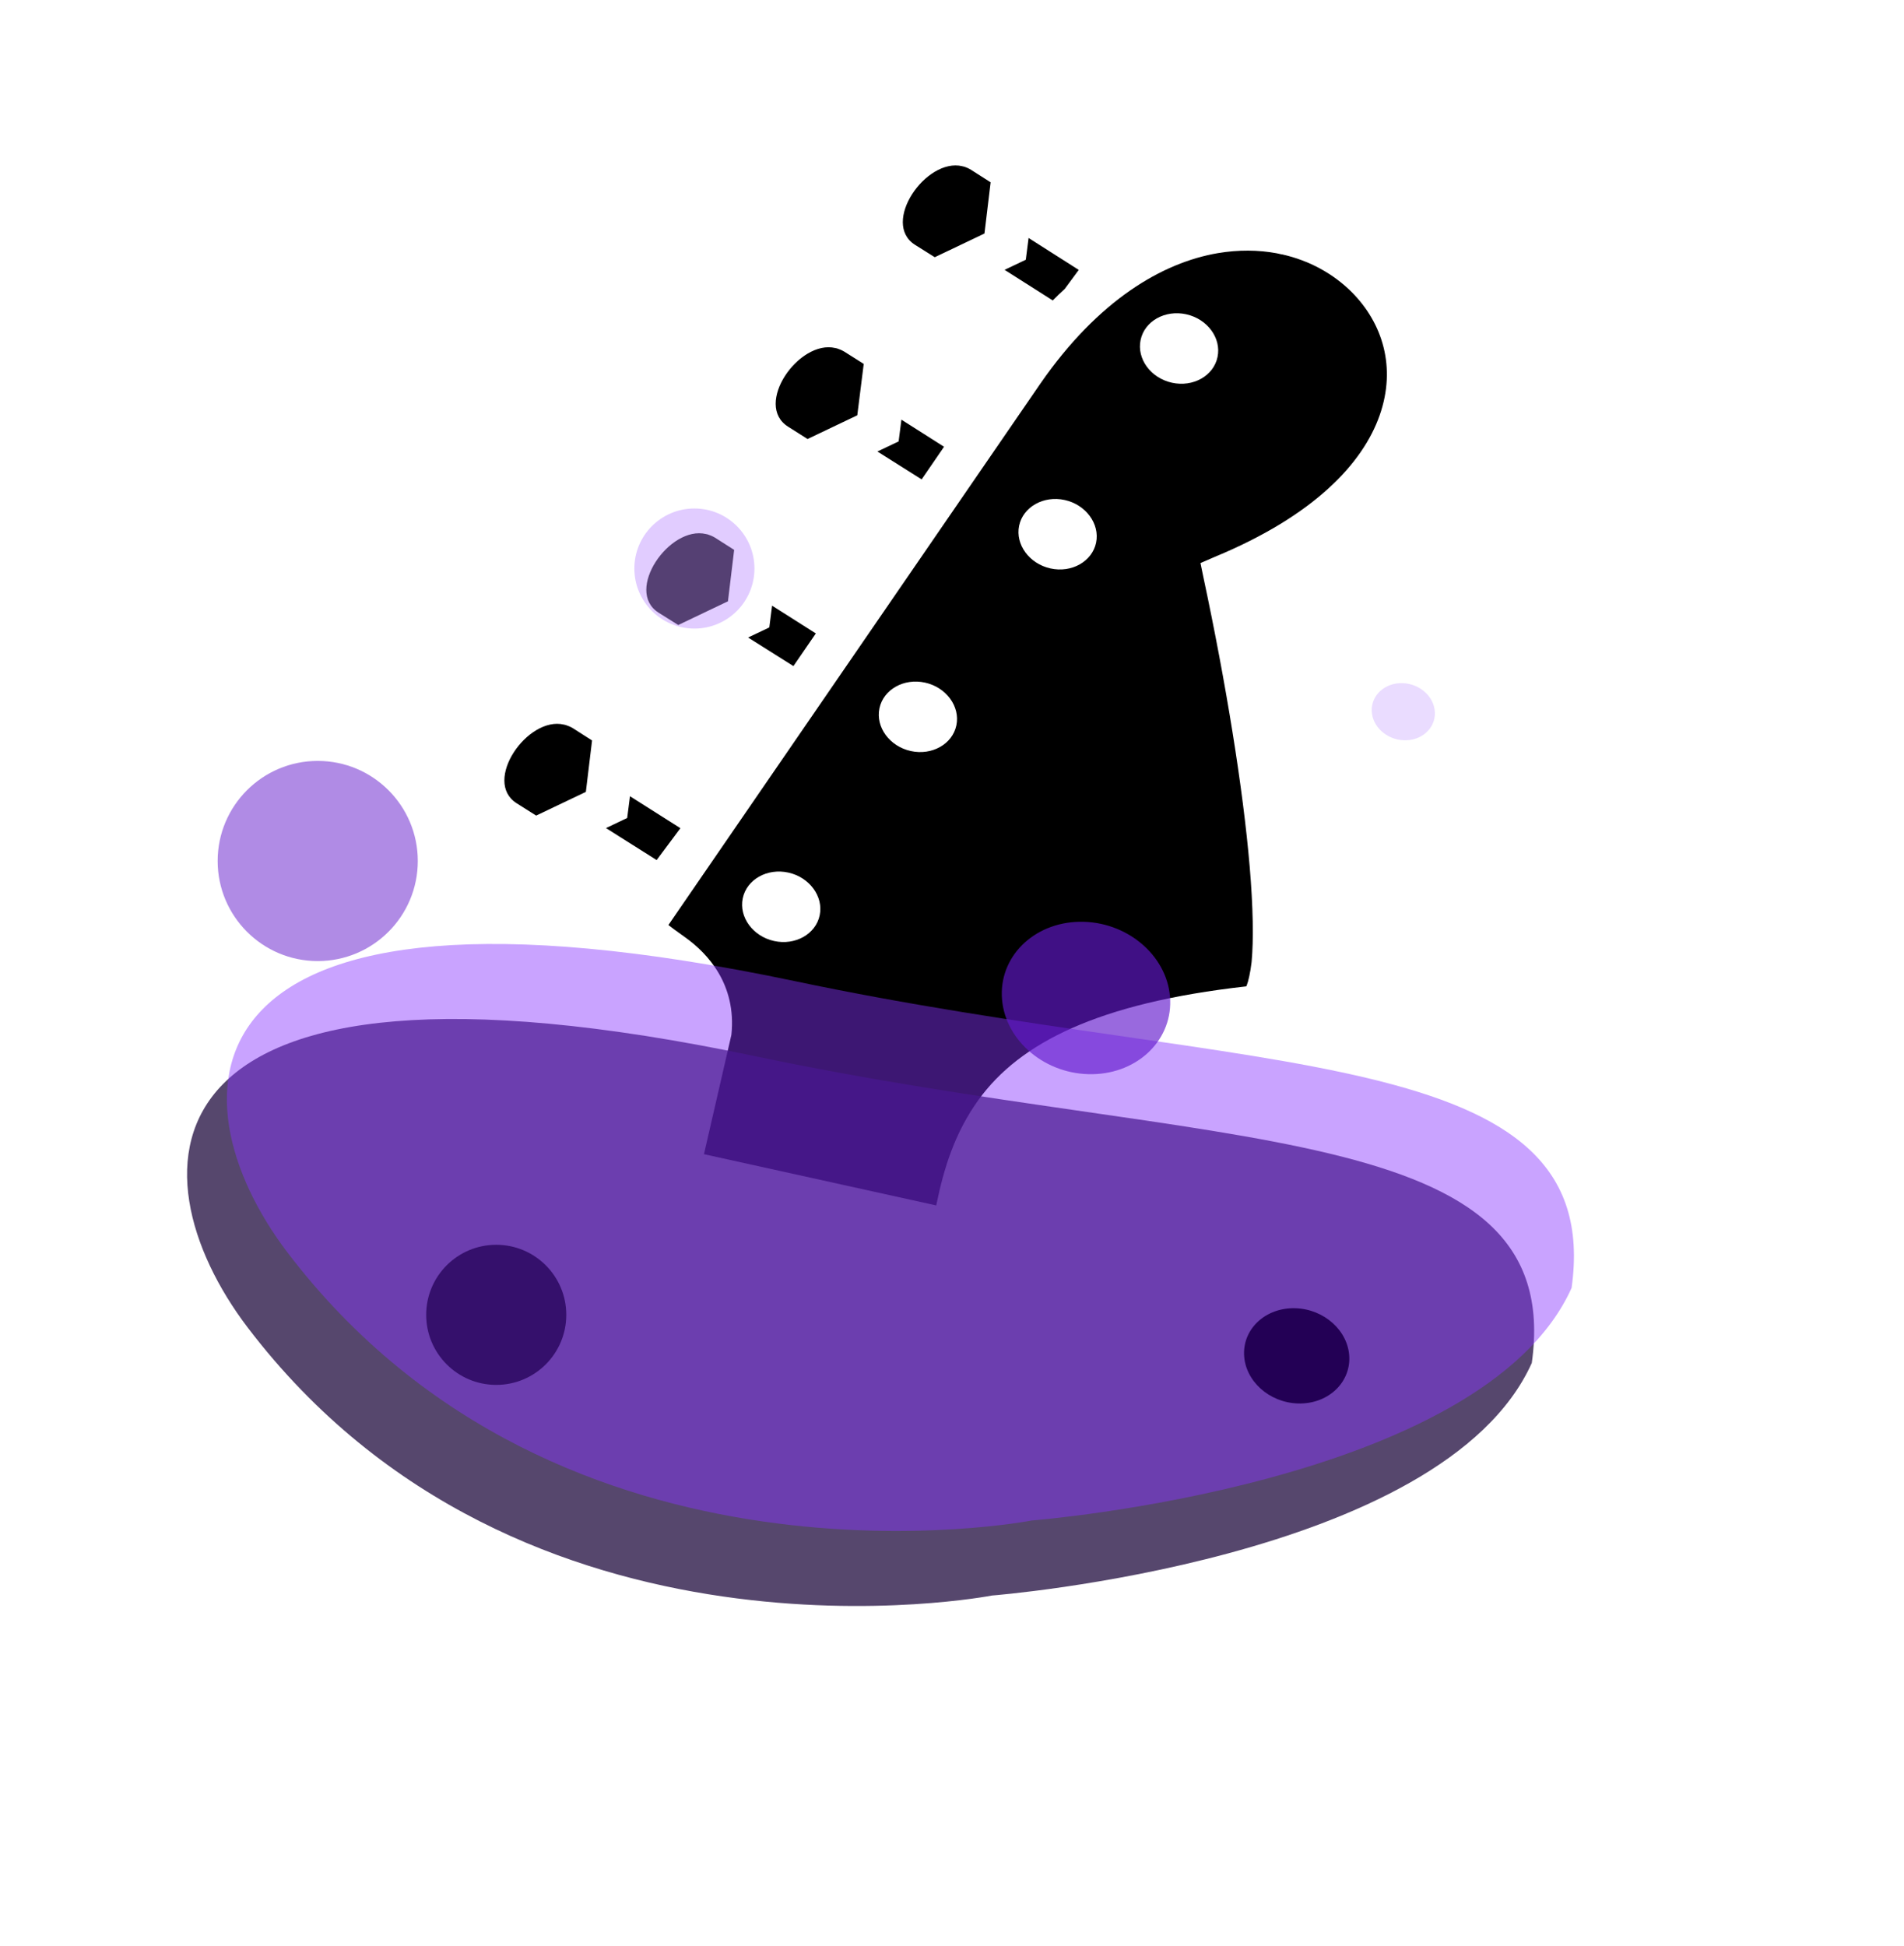 <svg width="91" height="93" viewBox="0 0 91 93" fill="none" xmlns="http://www.w3.org/2000/svg">
<path d="M45.992 7.943C44.251 7.532 42.096 10.66 43.73 11.699L44.676 12.293L47.052 11.16L47.346 8.713L46.423 8.124C46.306 8.052 46.197 8.001 46.072 7.963L45.992 7.946L45.992 7.943ZM61.269 12.16L61.005 12.102C60.148 11.945 59.201 11.93 58.204 12.098C55.562 12.549 52.498 14.332 49.729 18.326L31.97 44.173L31.954 44.191L31.95 44.212C32.043 44.286 32.323 44.497 32.784 44.823C33.808 45.562 35.208 47.037 34.957 49.451L34.946 49.502L33.646 55.16L44.747 57.609C45.111 55.808 45.644 54.118 46.776 52.551C48.747 49.842 52.462 47.936 59.564 47.14C59.569 47.119 59.564 47.14 59.584 47.101C59.661 46.905 59.758 46.498 59.819 45.977C59.919 44.919 59.89 43.331 59.73 41.446C59.412 37.666 58.589 32.619 57.519 27.604L57.376 26.91L58.063 26.612C62.812 24.645 65.137 22.143 65.941 19.844C66.743 17.556 66.079 15.44 64.607 13.963C63.742 13.098 62.602 12.453 61.27 12.156L61.269 12.16ZM49.16 11.373L49.027 12.414L48.013 12.896L50.316 14.359C50.5 14.168 50.695 13.985 50.888 13.808L51.558 12.899L49.16 11.373ZM56.694 15.02C57.705 15.243 58.38 16.157 58.191 17.061C58.003 17.964 57.023 18.514 56.012 18.291C55 18.067 54.325 17.153 54.514 16.249C54.702 15.346 55.682 14.797 56.694 15.02ZM39.925 16.634C38.184 16.218 36.007 19.34 37.663 20.39L38.597 20.981L40.973 19.848L41.281 17.392L40.346 16.801C40.229 16.733 40.118 16.687 40.005 16.651L39.925 16.634ZM43.082 20.056L42.949 21.096L41.935 21.578L44.049 22.911L45.12 21.351L43.082 20.056ZM50.888 23.896C51.899 24.119 52.573 25.037 52.386 25.937C52.198 26.836 51.217 27.39 50.206 27.166C49.195 26.943 48.521 26.025 48.708 25.125C48.896 24.226 49.877 23.673 50.888 23.896ZM33.744 25.523C31.992 25.104 29.837 28.232 31.47 29.277L32.416 29.87L34.792 28.737L35.088 26.279L34.165 25.691C34.047 25.622 33.937 25.576 33.824 25.541L33.744 25.523ZM36.901 28.946L36.768 29.986L35.754 30.468L37.921 31.833L38.992 30.273L36.901 28.946ZM44.212 32.623C45.223 32.846 45.897 33.764 45.709 34.664C45.522 35.563 44.541 36.116 43.53 35.893C42.518 35.67 41.844 34.752 42.032 33.852C42.22 32.953 43.2 32.399 44.212 32.623ZM26.952 34.63C25.212 34.214 23.048 37.34 24.69 38.387L25.625 38.978L28.001 37.845L28.297 35.387L27.374 34.798C27.256 34.73 27.145 34.684 27.032 34.648L26.952 34.63ZM30.109 38.053L29.976 39.093L28.962 39.575L31.384 41.104L32.519 39.58L30.109 38.053ZM37.678 41.702C38.69 41.925 39.364 42.843 39.176 43.743C38.989 44.642 38.008 45.196 36.996 44.972C35.985 44.749 35.311 43.831 35.499 42.931C35.686 42.032 36.667 41.478 37.678 41.702Z" fill="black"/>
<g filter="url(#filter0_f_88_180)">
<path d="M73.211 65.137C68.974 74.571 47.413 76.252 47.413 76.252C47.413 76.252 24.929 80.637 11.843 63.451C6.184 56.019 6.232 44.197 36.076 50.474C58.077 55.101 74.864 53.359 73.211 65.137Z" fill="#160035" fill-opacity="0.72"/>
</g>
<path d="M75.113 61.551C70.876 70.985 49.315 72.666 49.315 72.666C49.315 72.666 26.831 77.051 13.745 59.865C8.086 52.434 8.133 40.611 37.978 46.888C59.978 51.516 76.765 49.773 75.113 61.551Z" fill="#8835FF" fill-opacity="0.45"/>
<path d="M19.968 41.148C19.968 43.79 17.827 45.931 15.186 45.931C12.544 45.931 10.403 43.79 10.403 41.148C10.403 38.507 12.544 36.365 15.186 36.365C17.827 36.365 19.968 38.507 19.968 41.148Z" fill="#6319CD" fill-opacity="0.5"/>
<path d="M36.058 27.171C36.058 28.756 34.773 30.041 33.188 30.041C31.604 30.041 30.319 28.756 30.319 27.171C30.319 25.586 31.604 24.301 33.188 24.301C34.773 24.301 36.058 25.586 36.058 27.171Z" fill="#BD8EFF" fill-opacity="0.45"/>
<path d="M68.579 34.055C68.602 34.809 67.945 35.402 67.112 35.379C66.278 35.356 65.584 34.727 65.561 33.972C65.538 33.218 66.195 32.626 67.029 32.648C67.862 32.671 68.556 33.301 68.579 34.055Z" fill="#C49BFF" fill-opacity="0.35"/>
<path d="M55.929 47.806C55.99 49.817 54.238 51.397 52.016 51.336C49.793 51.275 47.942 49.596 47.881 47.585C47.82 45.574 49.572 43.993 51.795 44.054C54.017 44.115 55.868 45.795 55.929 47.806Z" fill="#6319CD" fill-opacity="0.65"/>
<path d="M64.489 64.867C64.527 66.124 63.432 67.112 62.043 67.074C60.654 67.036 59.497 65.986 59.459 64.729C59.421 63.472 60.516 62.484 61.905 62.522C63.294 62.561 64.451 63.61 64.489 64.867Z" fill="#230055"/>
<path d="M27.065 62.838C27.065 64.687 25.566 66.186 23.717 66.186C21.868 66.186 20.369 64.687 20.369 62.838C20.369 60.989 21.868 59.49 23.717 59.49C25.566 59.49 27.065 60.989 27.065 62.838Z" fill="#230055" fill-opacity="0.75"/>
<defs>
<filter id="filter0_f_88_180" x="4.941" y="44.7" width="72.383" height="36.053" filterUnits="userSpaceOnUse" color-interpolation-filters="sRGB">
<feFlood flood-opacity="0" result="BackgroundImageFix"/>
<feBlend mode="normal" in="SourceGraphic" in2="BackgroundImageFix" result="shape"/>
<feGaussianBlur stdDeviation="2" result="effect1_foregroundBlur_88_180"/>
</filter>
</defs>
</svg>
